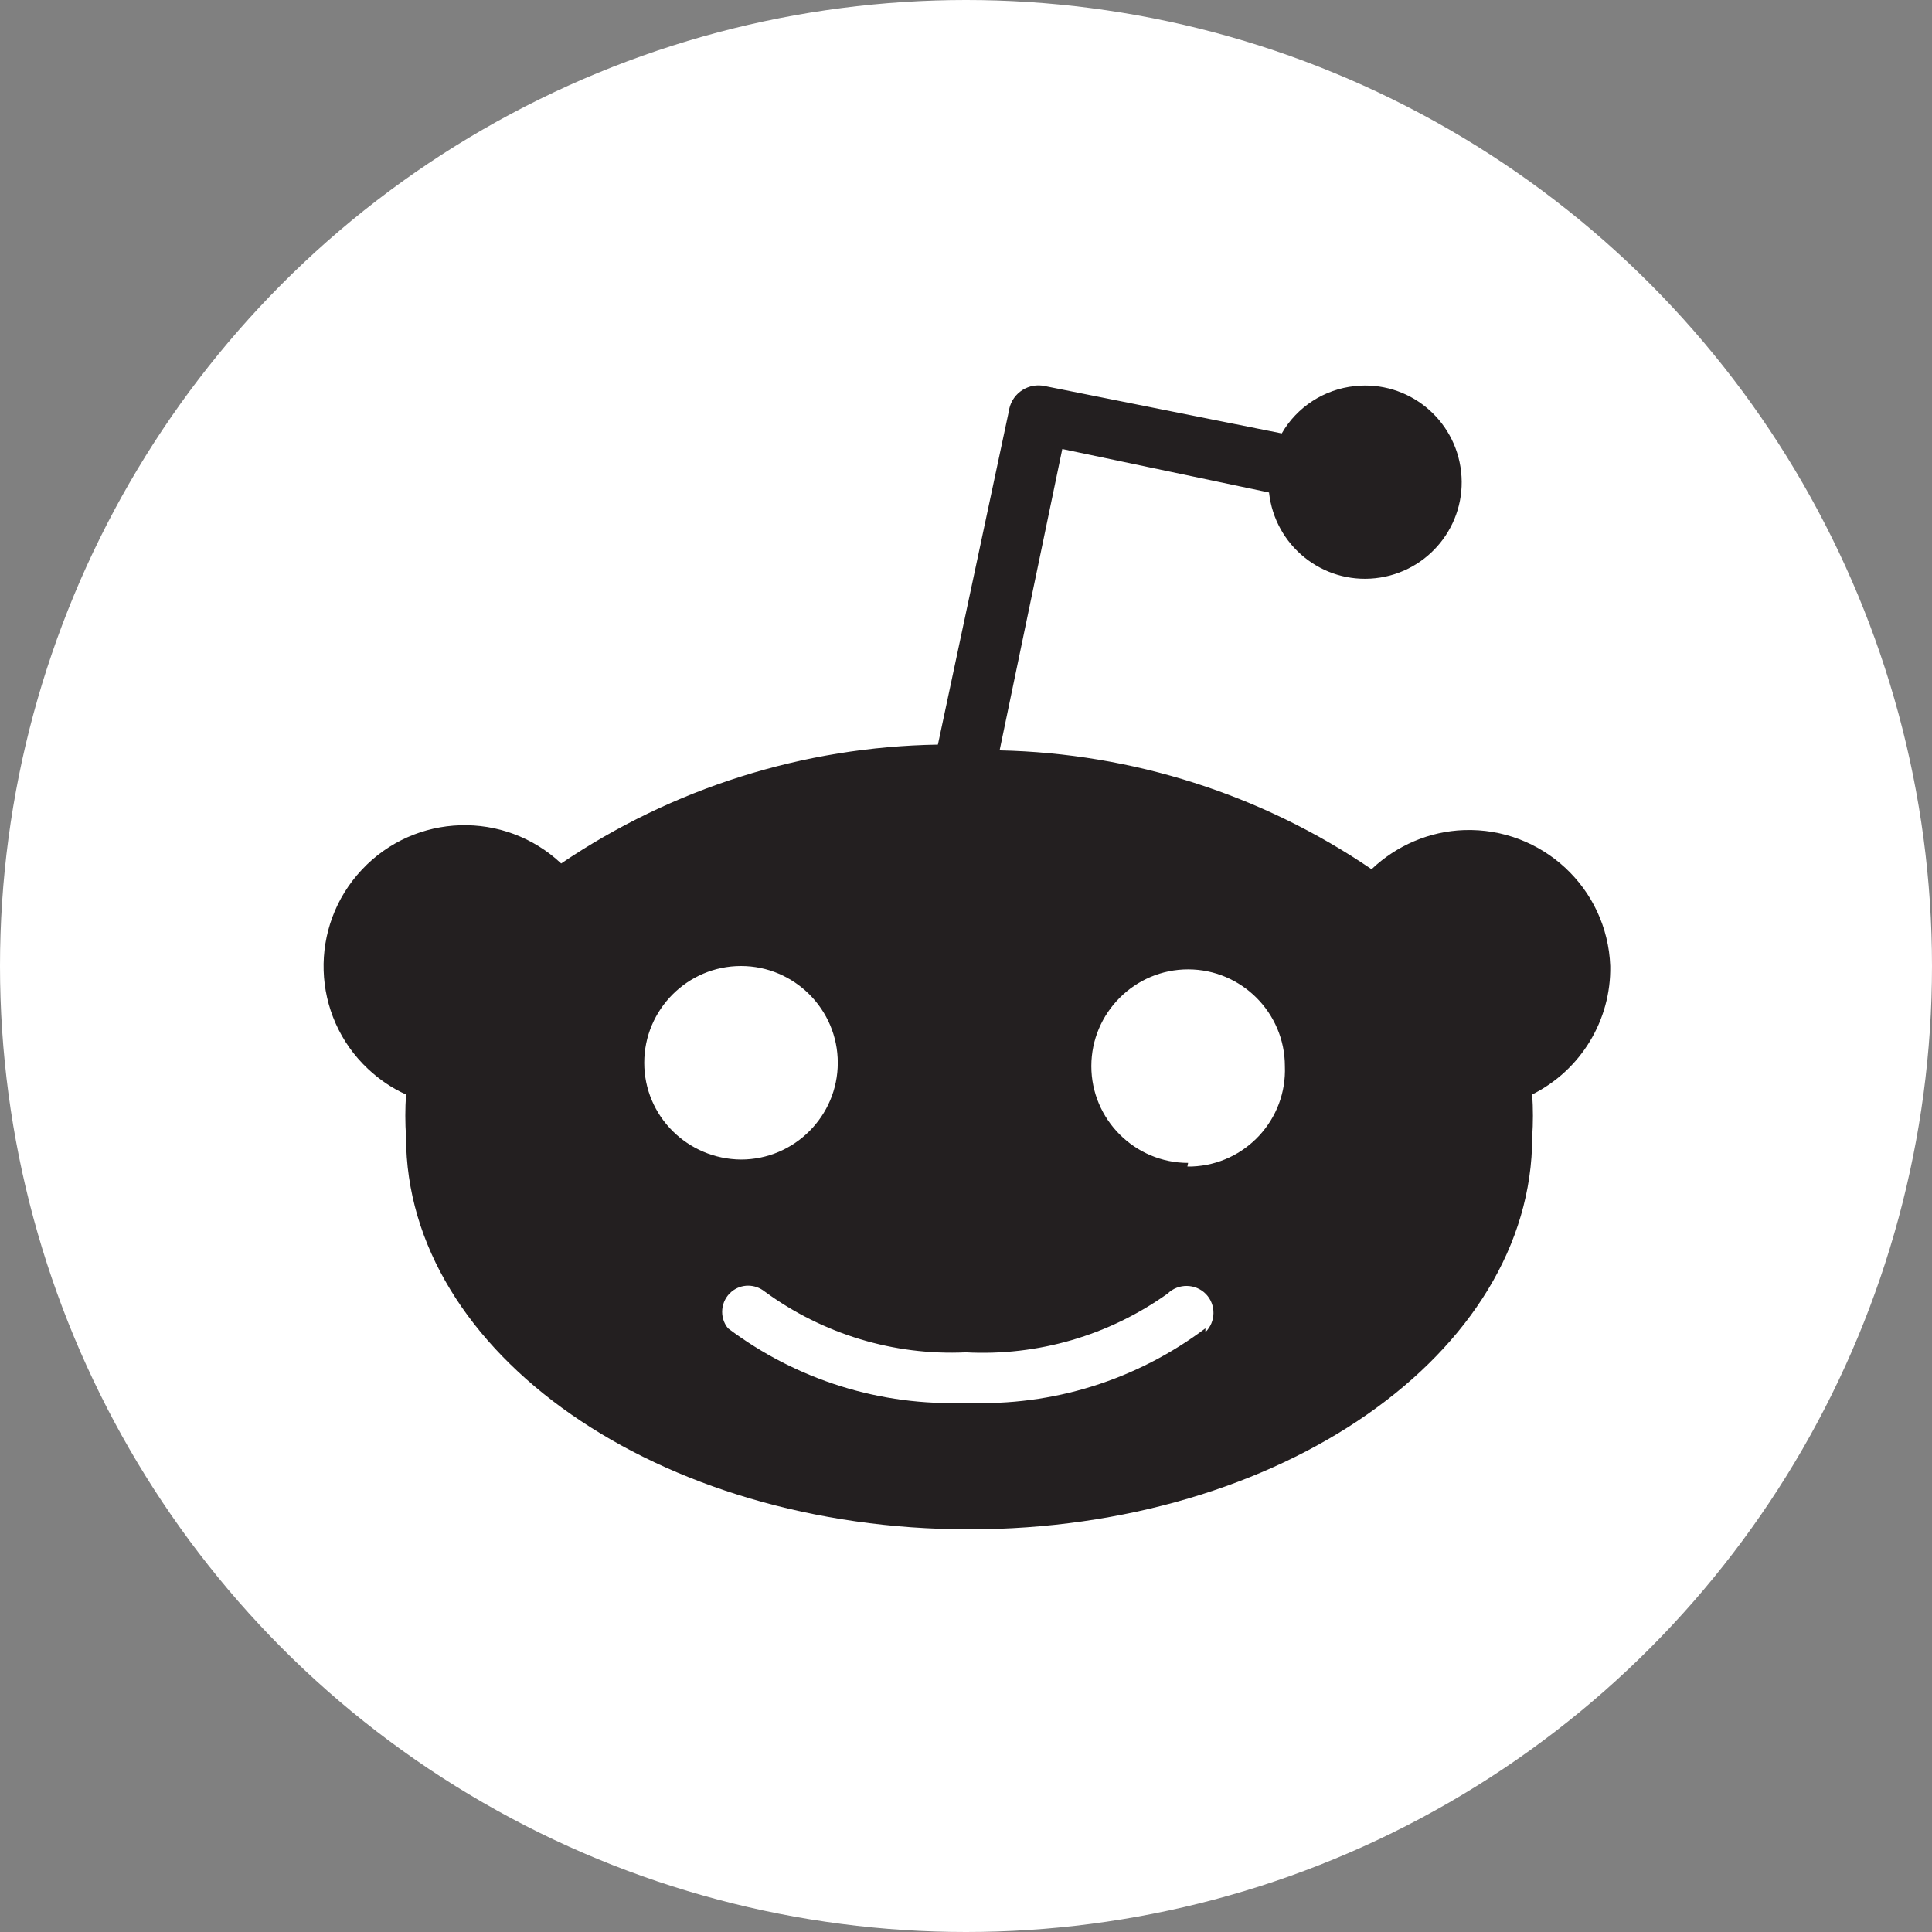 <?xml version="1.0" encoding="utf-8"?>
<!-- Generator: Adobe Illustrator 28.0.0, SVG Export Plug-In . SVG Version: 6.00 Build 0)  -->
<svg version="1.1" id="Layer_1" xmlns="http://www.w3.org/2000/svg" xmlns:xlink="http://www.w3.org/1999/xlink" x="0px" y="0px"
	 viewBox="0 0 804.6 804.6" style="enable-background:new 0 0 804.6 804.6;" xml:space="preserve">
<rect x="0" y="0" width="804.6" height="804.6" fill="#808080" stroke="none"/>
<style type="text/css">
	.st0{fill:#FFFFFF;}
	.st1{fill:#231F20;}
</style>
<circle class="st0" cx="402.3" cy="402.3" r="402.3"/>
<path class="st1" d="M670.6,402.3c-1.2-32.4-28.4-57.7-60.9-56.6c-14.4,0.5-28.1,6.4-38.5,16.3c-45.8-31.2-99.6-48.3-154.9-49.5
	L442.4,187l86.1,18.1c2.4,22.1,22.2,38.1,44.3,35.7c22.1-2.4,38.1-22.2,35.7-44.3s-22.2-38.1-44.3-35.7
	c-12.7,1.3-24.1,8.7-30.4,19.7l-98.6-19.7c-6.7-1.5-13.4,2.7-14.9,9.5v0.2l-29.7,139.6c-56,0.9-110.5,18.1-156.9,49.5
	c-23.6-22.2-60.8-21.1-83,2.6c-22.2,23.6-21.1,60.8,2.6,83c4.6,4.3,9.9,8,15.8,10.6c-0.4,5.9-0.4,11.8,0,17.7
	c0,90.1,105,163.4,234.5,163.4s234.5-73.2,234.5-163.4c0.4-5.9,0.4-11.8,0-17.7C658.3,445.7,671,424.9,670.6,402.3L670.6,402.3
	L670.6,402.3z M268.3,442.6c0-22.2,18.1-40.3,40.3-40.3s40.3,18.1,40.3,40.3s-18.1,40.3-40.3,40.3
	C286.3,482.7,268.3,464.8,268.3,442.6z M502,553.2c-28.6,21.5-63.6,32.5-99.4,31c-35.8,1.5-70.8-9.5-99.4-31
	c-3.8-4.6-3.1-11.5,1.5-15.3c4-3.3,9.7-3.3,13.8,0c24.2,17.7,53.7,26.7,83.7,25.3c30,1.6,59.6-7,84.1-24.5
	c4.4-4.3,11.6-4.2,15.9,0.2s4.2,11.6-0.2,15.9l0,0V553.2L502,553.2L502,553.2z M494.8,484.3c-22.2,0-40.3-18.1-40.3-40.3
	s18.1-40.3,40.3-40.3c22.2,0,40.3,18.1,40.3,40.3c0.9,22.2-16.4,40.9-38.6,41.8h-2L494.8,484.3L494.8,484.3L494.8,484.3z"/>
</svg>
